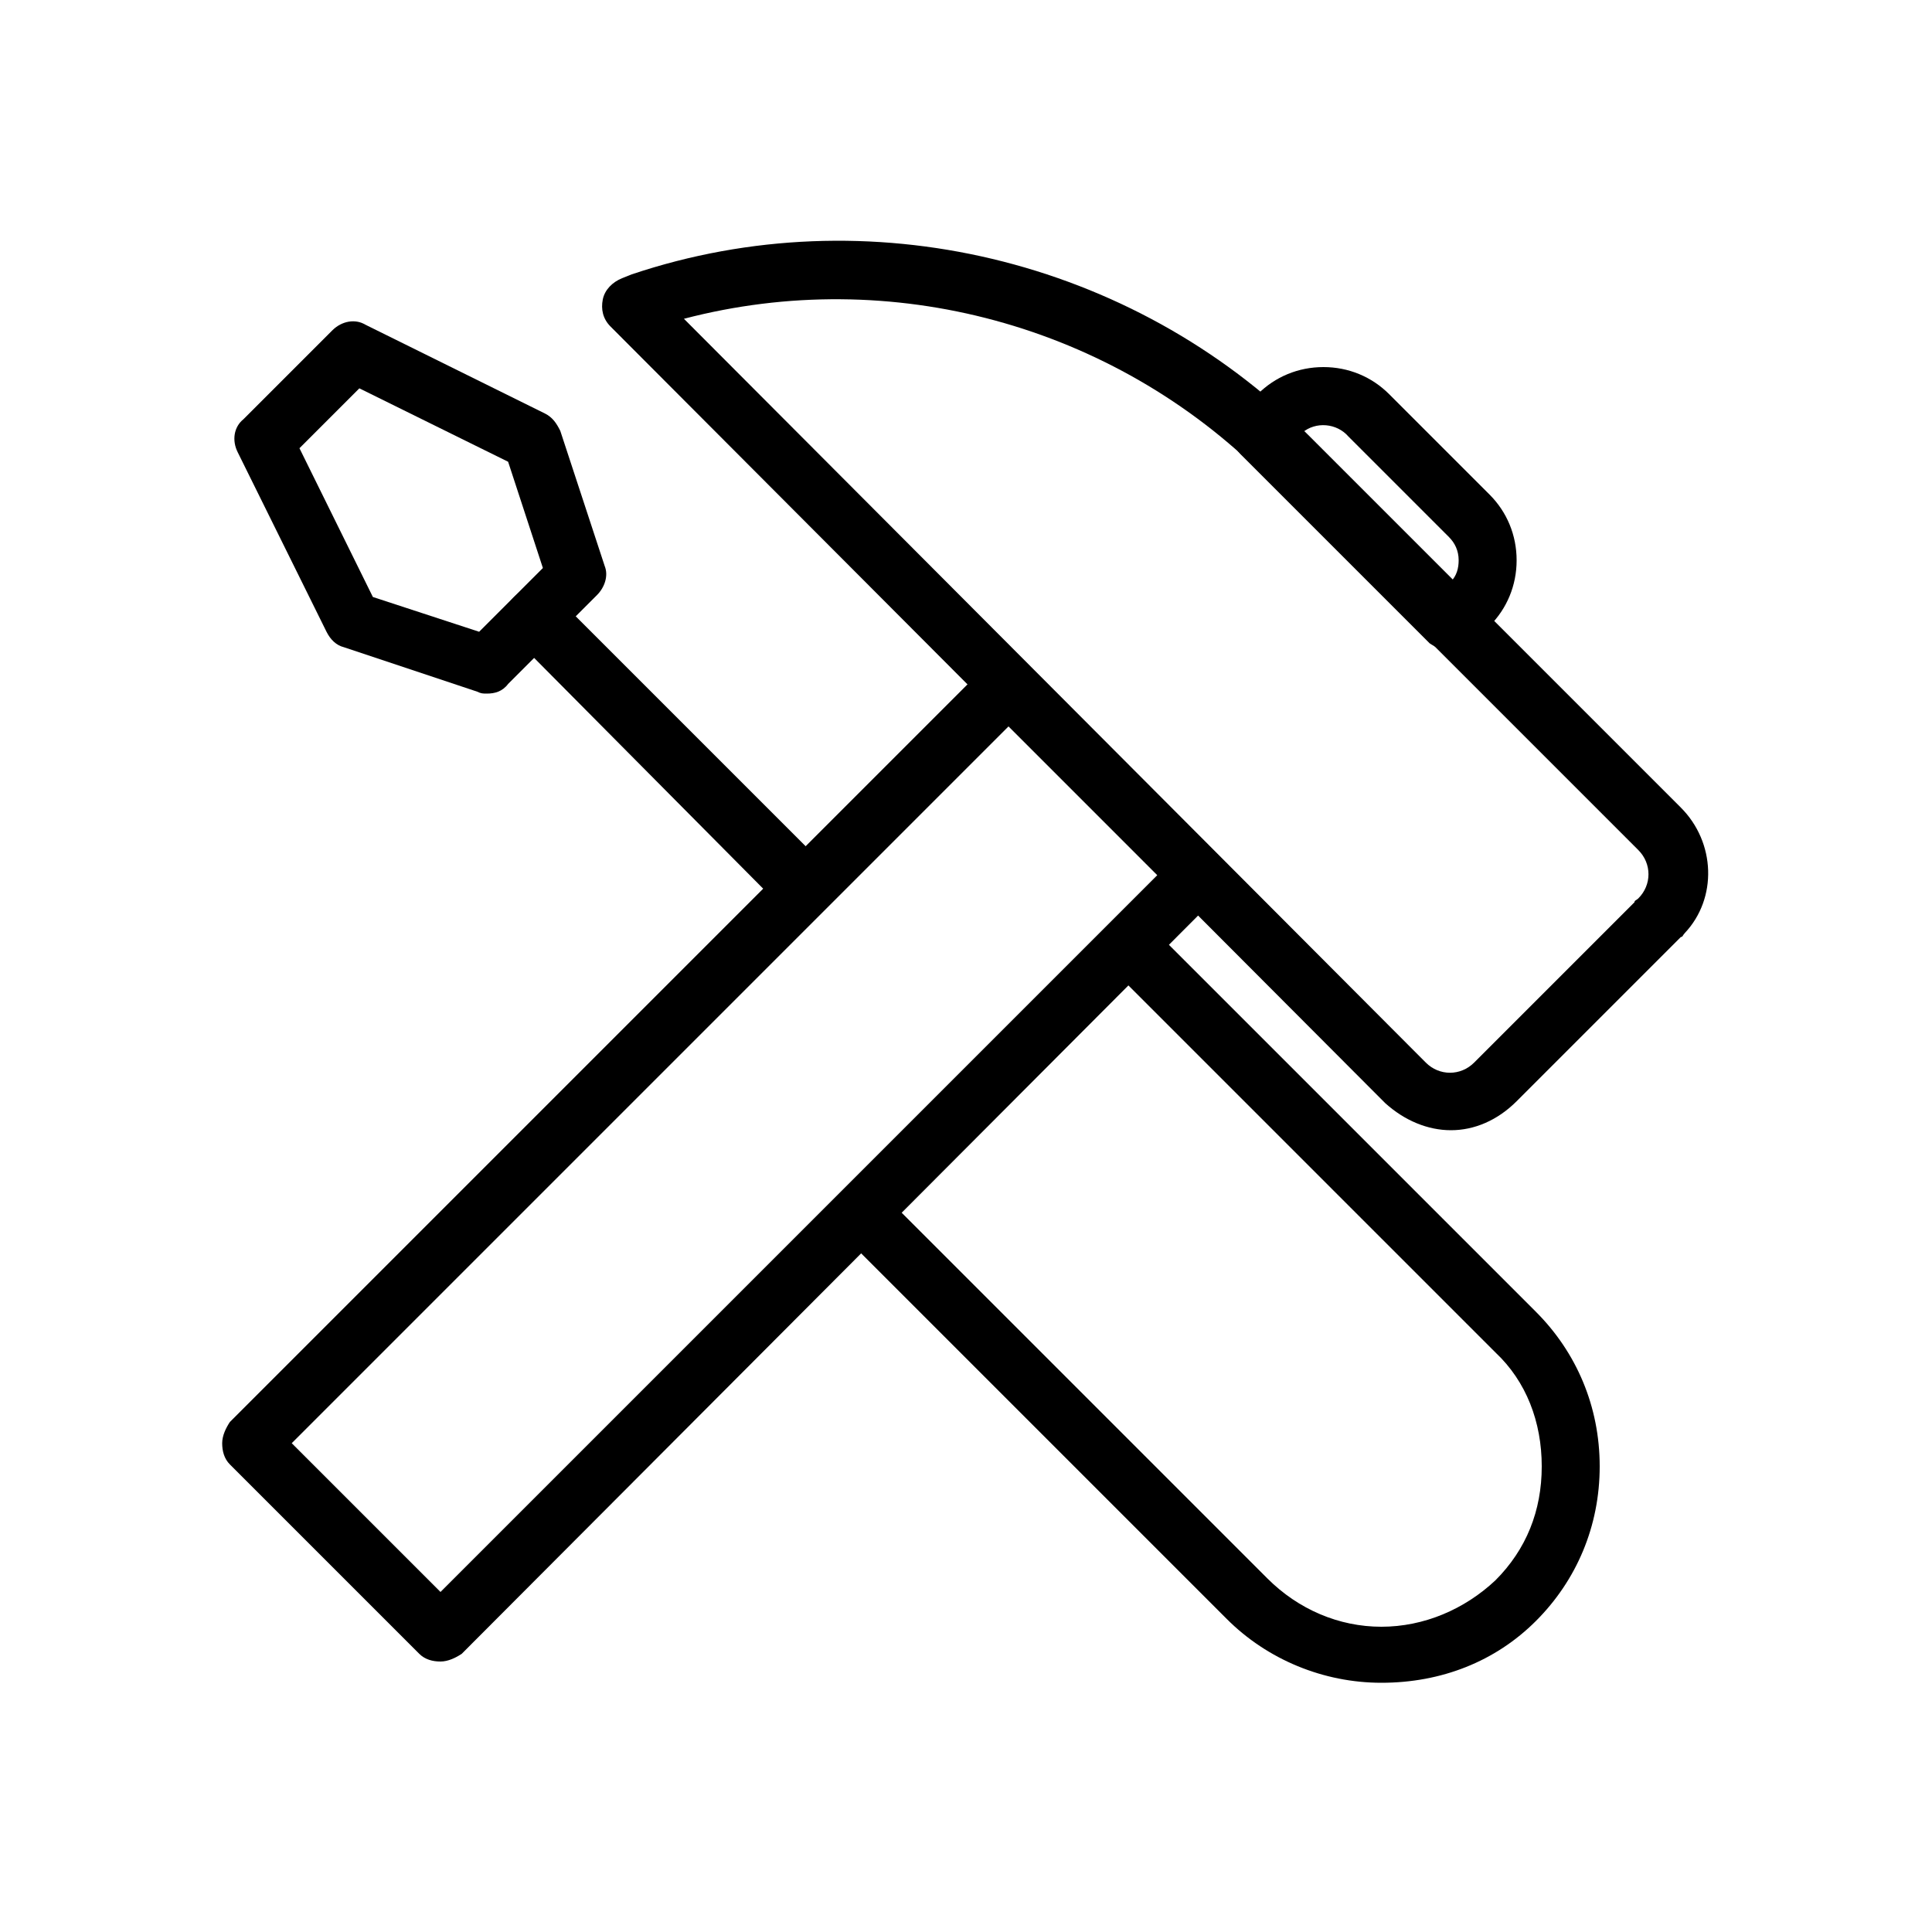 <svg xmlns="http://www.w3.org/2000/svg"
	xmlns:xlink="http://www.w3.org/1999/xlink" x="0px" y="0px" viewBox="0 0 100 100" style="enable-background:new 0 0 100 100;" xml:space="preserve">
	<g>
		<g>
			<path d="M22.8,86c-0.4,0-0.8-0.1-1.1-0.4l-9.8-9.8c-0.3-0.3-0.4-0.7-0.4-1.1s0.2-0.8,0.4-1.1l39.2-39.2c0.6-0.6,1.5-0.6,2.1,0
			l9.8,9.8c0.3,0.3,0.4,0.7,0.4,1.1s-0.2,0.8-0.4,1.1L23.9,85.6C23.6,85.8,23.2,86,22.8,86z M15.1,74.7l7.7,7.7l37.1-37.1l-7.7-7.7
			L15.1,74.7z"/>
		</g>
		<g>
			<path d="M75.1,33.7c-0.4,0-0.8-0.2-1.1-0.4l-9.8-9.8c-0.3-0.3-0.4-0.7-0.4-1.1c0-0.4,0.2-0.8,0.4-1.1l0.9-0.9
			c0.9-0.9,2.1-1.4,3.4-1.4c1.3,0,2.5,0.5,3.4,1.4l5.2,5.2c0.9,0.9,1.4,2.1,1.4,3.4c0,1.3-0.5,2.5-1.4,3.4l-0.9,0.9
			C75.9,33.5,75.5,33.7,75.1,33.7L75.1,33.7z M67.4,22.4l7.7,7.7c0.3-0.3,0.4-0.7,0.4-1.1c0-0.5-0.2-0.9-0.5-1.2l-5.2-5.2
			C69.2,21.9,68.1,21.8,67.4,22.4z"/>
		</g>
		<g>
			<path d="M75.1,58.5c-1.2,0-2.4-0.5-3.4-1.4L31.6,16.9c-0.4-0.4-0.5-0.9-0.4-1.4s0.5-0.9,1-1.1l0.5-0.2c12.2-4.1,25.9-0.8,35,8.3
			l19.3,19.3c1.8,1.8,1.9,4.7,0.2,6.5c-0.1,0.1-0.1,0.2-0.2,0.2l-8.5,8.5C77.5,58,76.3,58.5,75.1,58.5z M35.4,16.5L73.8,55
			c0.7,0.7,1.8,0.7,2.5,0l8.3-8.3c0-0.1,0.1-0.1,0.2-0.2c0.7-0.7,0.7-1.8,0-2.5L65.5,24.7C57.6,16.8,46.1,13.7,35.4,16.5z
			 M85.9,47.6L85.9,47.6L85.9,47.6z"/>
		</g>
		<g>
			<path d="M41.2,47c-0.4,0-0.8-0.1-1.1-0.4L26.7,33.1c-0.5-0.4-0.7-1.2-0.4-1.8c0.4-0.7,1.2-1.1,2-0.7c0.1,0.1,0.3,0.2,0.5,0.3
			l13.5,13.5c0.6,0.6,0.6,1.5,0,2.1C41.9,46.8,41.6,47,41.2,47z"/>
		</g>
		<g>
			<path d="M25.2,35.9c-0.2,0-0.3,0-0.5-0.1l-6.9-2.3c-0.4-0.1-0.7-0.4-0.9-0.8l-4.6-9.3c-0.3-0.6-0.2-1.3,0.3-1.7l4.6-4.6
			c0.5-0.5,1.2-0.6,1.7-0.3l9.3,4.6c0.4,0.2,0.6,0.5,0.8,0.9l2.3,7c0.2,0.5,0,1.1-0.4,1.5l-4.6,4.6C26,35.8,25.6,35.9,25.2,35.9z
			 M19.3,30.9l5.5,1.8l3.3-3.3l-1.8-5.5l-7.7-3.8l-3.1,3.1L19.3,30.9z"/>
		</g>
		<g>
			<path d="M71.5,87.1c-3,0-5.9-1.2-8-3.3L43.8,64.1c-0.6-0.6-0.6-1.5,0-2.1s1.5-0.6,2.1,0l19.7,19.7c1.6,1.6,3.7,2.5,5.9,2.5
			c0,0,0,0,0,0c2.2,0,4.3-0.9,5.9-2.4c1.6-1.6,2.4-3.6,2.4-5.9S79,71.5,77.4,70L57.6,50.2c-0.6-0.6-0.6-1.5,0-2.1
			c0.6-0.6,1.5-0.6,2.1,0l19.8,19.8c2.1,2.1,3.3,4.9,3.3,8s-1.2,5.9-3.3,8C77.4,86,74.6,87.1,71.5,87.1
			C71.6,87.1,71.5,87.1,71.5,87.1z"/>
		</g>
	</g>
</svg>
